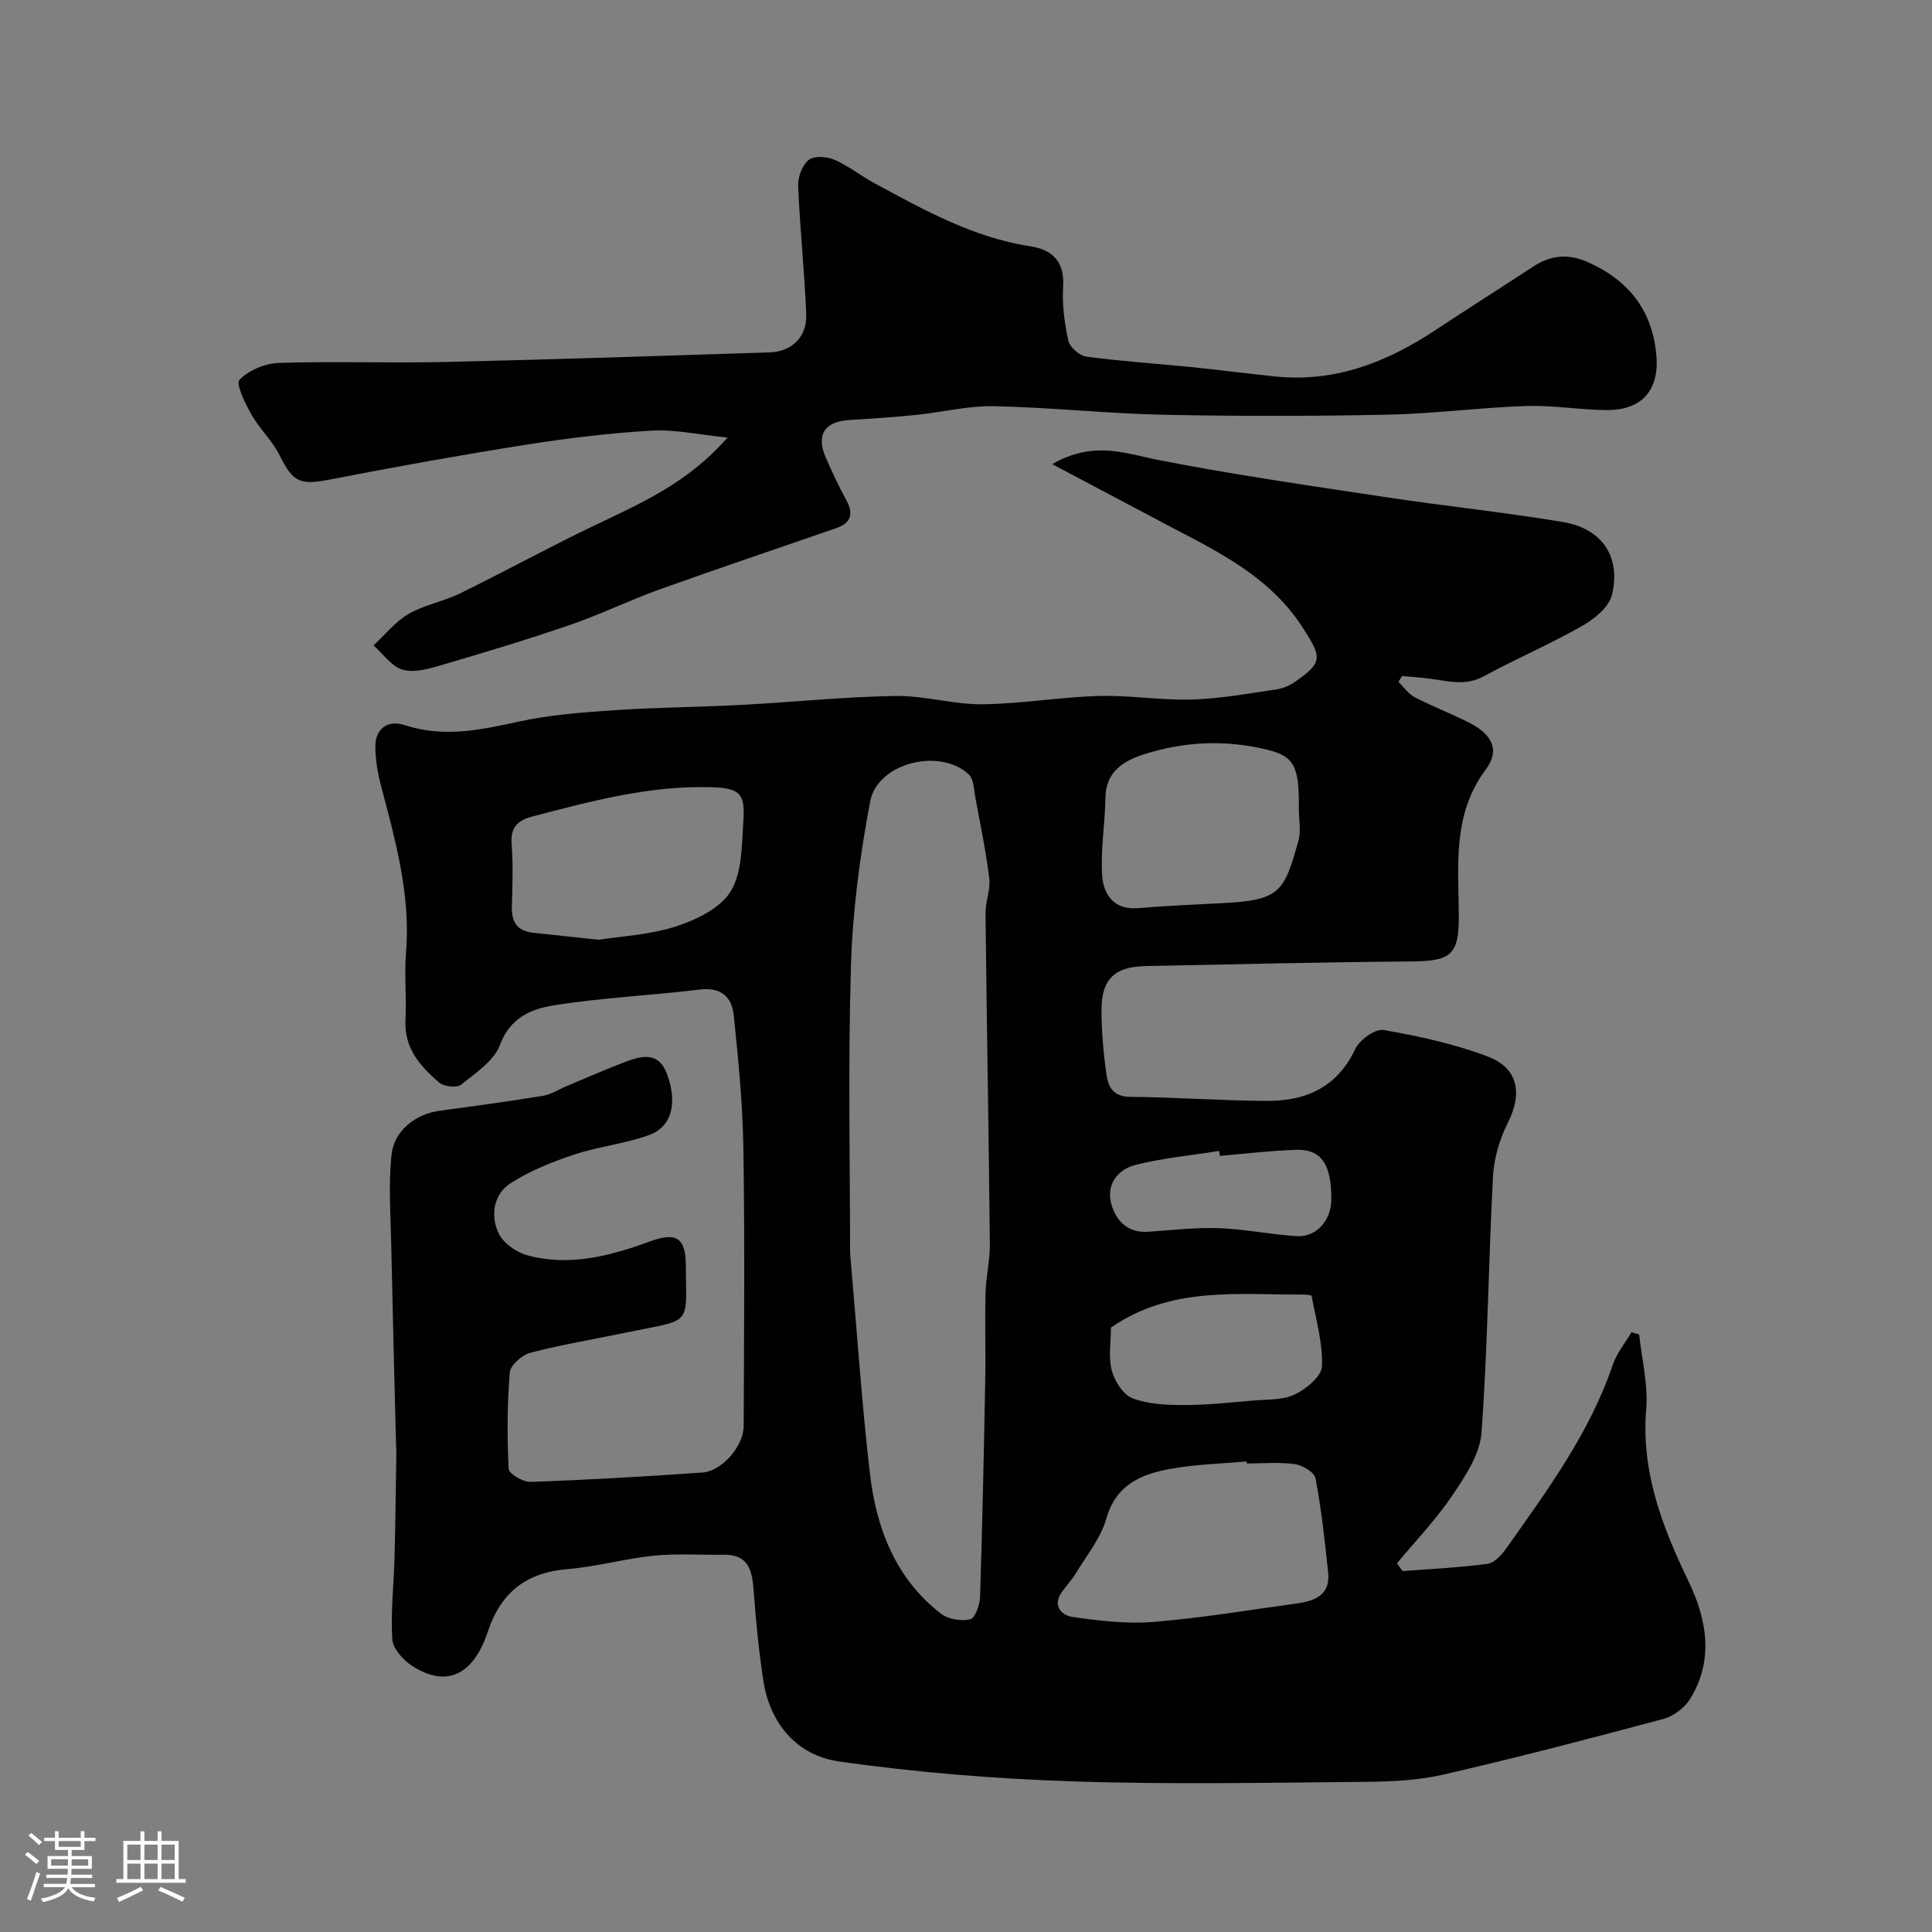 <svg enable-background="new 0 0 400 400" viewBox="0 0 400 400" xmlns="http://www.w3.org/2000/svg"><rect x="0" y="0" width="400" height="400" fill="#808080" stroke="none"/><path d="m5.17 384 .55-.58c.85.61 1.65 1.24 2.4 1.87l-.59.64c-.83-.73-1.62-1.38-2.36-1.93m1.22 9.53-.82-.34c.71-1.76 1.37-3.64 1.98-5.63.24.13.5.25.76.36-.6 1.67-1.24 3.54-1.92 5.61m-.5-13.5.57-.54c.56.44 1.31 1.06 2.26 1.87l-.64.64c-.68-.66-1.41-1.32-2.19-1.97m3.25.46h2.24v-1.36h.77v1.36h4.57v-1.36h.76v1.36h2.28v.69h-2.28v1.84h-2.64v1.26h4.18v2.64h-4.21c0 .45-.02.86-.05 1.21h4.32v.69h-4.38c-.04.34-.1.75-.19 1.22h5.15v.69h-4.82c.87 1.19 2.51 1.92 4.93 2.19-.17.31-.3.57-.37.76-2.77-.49-4.52-1.41-5.26-2.76-.56 1.26-2.3 2.23-5.24 2.9-.12-.24-.26-.48-.43-.72 2.73-.55 4.38-1.34 4.96-2.38h-4.38v-.69h4.65c.1-.38.17-.79.21-1.22h-4.32v-.69h4.4c.03-.34.05-.75.05-1.21h-4.2v-2.64h4.23v-1.26h-2.69v-1.84h-2.24zm1.46 4.46v1.29h3.45c.01-.4.02-.57.01-.53v-.32-.45h-3.46zm1.55-2.59h4.57v-1.19h-4.57zm6.11 2.59h-3.42v.77c-.01.19-.01.37-.02.53h3.44v-1.29z" fill="#fcfbfa"/><path d="m32.63 379.16h.82v1.98h3.54v7.89h1.46v.78h-14.37v-.78h1.46v-7.89h3.54v-1.98h.82v1.98h2.73zm-3.49 11.48.5.73c-1.61.82-3.28 1.63-5 2.41-.13-.27-.28-.55-.44-.82 1.75-.72 3.4-1.49 4.94-2.32m-2.78-5.55h2.73v-3.18h-2.73zm0 3.95h2.73v-3.2h-2.73zm3.54-3.95h2.73v-3.18h-2.73zm0 3.95h2.73v-3.2h-2.73zm7.89 4.68c-1.84-.92-3.51-1.7-5.02-2.32l.45-.73c1.89.8 3.57 1.55 5.04 2.23zm-1.62-11.81h-2.73v3.18h2.73zm-2.73 7.13h2.73v-3.2h-2.73z" fill="#fcfbfa"/><g fill="#010102"><path d="m217.84 96.09c8.63-4.94 15.14-2.2 22.01-.85 15.68 3.07 31.52 5.34 47.33 7.73 12.12 1.83 24.33 3.09 36.42 5.11 8.05 1.35 12.01 7.13 10.16 15.02-.59 2.52-3.59 5.02-6.1 6.44-6.65 3.79-13.73 6.82-20.46 10.48-3.8 2.07-7.42.98-11.18.49-1.91-.25-3.83-.37-5.75-.55-.25.41-.49.81-.74 1.22 1.12 1.08 2.06 2.49 3.38 3.17 3.61 1.88 7.44 3.35 11.08 5.17 4.85 2.42 6.68 5.68 3.63 9.79-6.92 9.29-5.66 19.65-5.59 29.95.06 8.42-1.45 9.74-9.92 9.8-18.27.14-36.53.59-54.8.95-6.62.13-9.3 2.71-9.26 9.35.03 4.43.42 8.89 1.06 13.28.36 2.46 1.46 4.42 4.85 4.45 9.43.07 18.86.8 28.3.84 8.05.04 14.58-2.77 18.32-10.73.89-1.9 4.13-4.25 5.86-3.95 7.3 1.27 14.67 2.86 21.58 5.49 6.38 2.42 7.2 7.69 4.16 13.73-1.69 3.36-2.87 7.31-3.07 11.05-.94 17.69-1.09 35.42-2.38 53.08-.33 4.46-3.34 9.01-5.98 12.93-3.38 5.03-7.65 9.46-11.53 14.15.4.53.8 1.07 1.19 1.6 5.87-.46 11.77-.72 17.59-1.51 1.43-.19 2.94-1.89 3.9-3.25 8.46-11.99 17.21-23.81 22.01-37.96.82-2.4 2.56-4.5 3.87-6.73.53.16 1.06.31 1.59.47.54 5.13 1.88 10.33 1.46 15.37-1.09 13.04 3.31 24.4 8.79 35.79 3.76 7.81 5.28 16.27.28 24.32-1.14 1.84-3.44 3.55-5.53 4.11-15.07 4.04-30.18 7.98-45.39 11.49-5.24 1.21-10.78 1.49-16.18 1.53-20.16.17-40.35.58-60.49-.09-16.26-.54-32.56-1.83-48.65-4.14-8.55-1.23-14.24-7.7-15.62-16.73-.94-6.15-1.54-12.36-2-18.56-.3-4.15-.98-7.57-6.2-7.5-4.84.07-9.72-.28-14.51.2-5.98.61-11.86 2.29-17.85 2.78-8.55.7-13.79 4.86-16.48 12.93-3.03 9.11-8.62 11.65-15.65 7.12-1.86-1.2-4.01-3.58-4.13-5.54-.36-5.58.31-11.22.46-16.84.19-7.18.26-14.36.38-21.54.01-.67-.05-1.33-.07-2-.34-13.77-.7-27.53-.99-41.3-.13-6.19-.58-12.43.05-18.55.52-5.11 5.03-8.52 10.03-9.19 7.11-.96 14.23-1.92 21.32-3.08 1.71-.28 3.3-1.35 4.95-2.03 4.02-1.67 8-3.44 12.07-4.98 3.46-1.31 6.96-2.22 8.71 2.58 2.15 5.89 1 10.85-3.77 12.56-5 1.8-10.45 2.36-15.5 4.04-4.53 1.5-9.09 3.33-13.08 5.88-3.61 2.3-4.28 6.69-2.56 10.38.96 2.06 3.7 3.98 6 4.6 8.71 2.34 17.14.13 25.3-2.87 5.41-1.99 7.43-.87 7.47 4.86.08 12.98 1.48 11.11-12.64 14.05-6.52 1.36-13.11 2.44-19.55 4.13-1.72.45-4.13 2.57-4.25 4.08-.55 6.62-.57 13.31-.24 19.95.05 1.02 2.99 2.76 4.54 2.7 11.87-.42 23.74-1.11 35.59-1.94 4.03-.28 8.52-5.46 8.53-9.62.08-19.16.24-38.33-.06-57.49-.14-9.19-1.05-18.39-1.99-27.55-.39-3.75-2.59-5.88-7.03-5.34-10.09 1.24-20.3 1.68-30.32 3.29-4.54.73-8.97 2.54-11.05 8.16-1.23 3.32-5.03 5.83-8.05 8.24-.89.71-3.57.42-4.55-.43-3.89-3.35-7.28-7.1-6.97-12.92.25-4.65-.27-9.36.11-13.99 1-12.06-2.26-23.41-5.25-34.84-.64-2.45-1.04-5.02-1.1-7.54-.1-4.1 2.67-5.85 6.1-4.71 8.05 2.65 15.66 1 23.55-.72 6.54-1.43 13.32-1.93 20.02-2.38 8.75-.59 17.54-.63 26.3-1.1 10.54-.56 21.07-1.66 31.61-1.84 6.02-.1 12.07 1.77 18.09 1.72 8.04-.08 16.06-1.49 24.11-1.72 6.42-.18 12.88.93 19.29.74 5.86-.17 11.71-1.25 17.54-2.1 1.38-.2 2.82-.87 3.98-1.69 5.62-3.94 5.34-4.96 1.47-11.01-7.58-11.83-19.94-16.85-31.47-23.11-6.5-3.45-13.04-6.88-20.46-10.83zm-41.84 163.33c1.51 17.16 2.45 31.47 4.11 45.69 1.32 11.31 5.29 21.69 14.69 28.98 1.51 1.17 4.2 1.59 6.08 1.17 1-.22 1.98-2.98 2.03-4.62.48-14.92.79-29.84 1.07-44.76.11-6.04-.09-12.08.06-18.11.09-3.43.94-6.86.9-10.29-.23-22.78-.65-45.56-.9-68.34-.03-2.42 1.06-4.91.78-7.26-.69-5.65-1.86-11.24-2.9-16.85-.3-1.6-.3-3.69-1.31-4.65-5.89-5.65-18.93-2.47-20.44 5.51-2.13 11.22-3.65 22.68-3.99 34.08-.62 20.75-.18 41.52-.18 59.45zm82.14 43.58c-.01-.14-.03-.29-.04-.43-5.24.48-10.55.6-15.71 1.53-6.06 1.09-11.34 3.24-13.35 10.35-1.14 4.03-4.07 7.57-6.29 11.27-.83 1.39-1.98 2.58-2.92 3.91-2.04 2.91.06 4.84 2.25 5.15 5.53.78 11.22 1.47 16.75 1.02 9.92-.81 19.78-2.46 29.66-3.82 3.68-.51 6.97-1.73 6.49-6.35-.67-6.54-1.4-13.09-2.61-19.55-.23-1.25-2.67-2.72-4.25-2.94-3.27-.46-6.65-.14-9.98-.14zm-134.23-108.43c4.57-.73 10.59-.99 16.11-2.79 4.22-1.37 9.25-3.82 11.32-7.33 2.38-4.05 2.24-9.75 2.58-14.78.37-5.5-.97-6.5-6.56-6.68-12.79-.42-24.96 2.89-37.16 6.06-2.8.73-4.55 2.12-4.28 5.57.34 4.31.18 8.66.05 12.99-.09 3.15 1.01 5.13 4.31 5.49 4.07.45 8.15.88 13.63 1.47zm145-27c.09-8.89-.86-10.96-6.58-12.36-8.6-2.1-17.26-1.71-25.65 1.02-4.11 1.34-7.74 3.57-7.81 8.91-.08 5.41-1.05 10.85-.67 16.2.27 3.82 2.39 7.09 7.36 6.68 5.74-.47 11.5-.74 17.25-1.02 12.28-.59 13.04-2.29 16.03-12.98.55-2 .07-4.29.07-6.45zm-38.9 107.29c0 2.97-.56 6.11.18 8.91.58 2.2 2.36 4.99 4.29 5.73 3.26 1.24 7.06 1.4 10.63 1.4 4.76 0 9.53-.52 14.29-.93 2.92-.25 6.14-.06 8.66-1.26 2.37-1.13 5.56-3.75 5.64-5.83.19-4.82-1.25-9.7-2.14-14.54-.04-.22-1.22-.33-1.87-.32-13.47.07-27.23-1.76-39.68 6.84zm22.55-35.55c-.05-.34-.1-.68-.15-1.02-5.78.92-11.66 1.46-17.31 2.89-3.78.96-6.17 4.15-4.97 8.26 1 3.42 3.44 5.87 7.61 5.58 4.89-.34 9.81-.91 14.69-.74 5.36.19 10.69 1.33 16.06 1.65 4.1.25 7.14-3.3 7.15-7.63.01-7.32-2.06-10.41-7.38-10.24-5.23.17-10.46.81-15.7 1.25z"/><path d="m150.62 90.59c-5.93-.59-10.87-1.71-15.73-1.43-8.66.5-17.31 1.55-25.89 2.9-13.51 2.14-26.98 4.55-40.41 7.17-6.5 1.27-7.88.72-10.71-4.98-1.5-3.02-4.15-5.46-5.82-8.42-1.29-2.28-3.29-6.33-2.46-7.21 1.89-1.99 5.3-3.38 8.14-3.48 11.48-.37 22.99.06 34.48-.2 22.37-.51 44.73-1.27 67.09-1.98 4.63-.15 7.8-3.2 7.61-7.9-.36-8.87-1.3-17.71-1.67-26.57-.08-1.82.84-4.29 2.18-5.37 1.11-.89 3.75-.73 5.29-.07 2.96 1.29 5.55 3.39 8.41 4.93 10.25 5.54 20.43 11.21 32.22 13.02 4.5.69 7.08 3.13 6.76 8.3-.23 3.72.27 7.58 1.08 11.23.3 1.36 2.31 3.12 3.73 3.31 7.15.96 14.37 1.42 21.56 2.14 5.87.59 11.73 1.37 17.6 1.97 12.2 1.24 22.87-2.86 32.85-9.44 6.81-4.49 13.7-8.86 20.52-13.33 3.57-2.34 7.19-2.7 11.13-.98 8.7 3.8 13.72 10.28 14.38 19.8.48 6.94-3.22 10.93-10.21 10.9-5.6-.02-11.21-1.03-16.8-.84-9.55.32-19.06 1.6-28.61 1.79-15.49.32-30.99.34-46.48.02-11.71-.25-23.4-1.53-35.1-1.77-5.34-.11-10.7 1.26-16.07 1.8-4.58.47-9.18.77-13.77 1.05-5.21.32-7.02 3.07-4.93 7.83 1.3 2.97 2.67 5.92 4.23 8.76s.97 4.74-2.05 5.79c-12.19 4.24-24.43 8.33-36.58 12.69-6.26 2.25-12.27 5.2-18.56 7.36-8.74 3.01-17.61 5.67-26.48 8.28-2.63.77-5.69 1.69-8.14 1.01-2.31-.64-4.07-3.28-6.08-5.04 2.4-2.22 4.51-4.92 7.26-6.52 3.28-1.9 7.24-2.58 10.67-4.26 9.18-4.5 18.16-9.42 27.37-13.85 9.73-4.65 19.69-8.88 27.99-18.41z"/></g></svg>